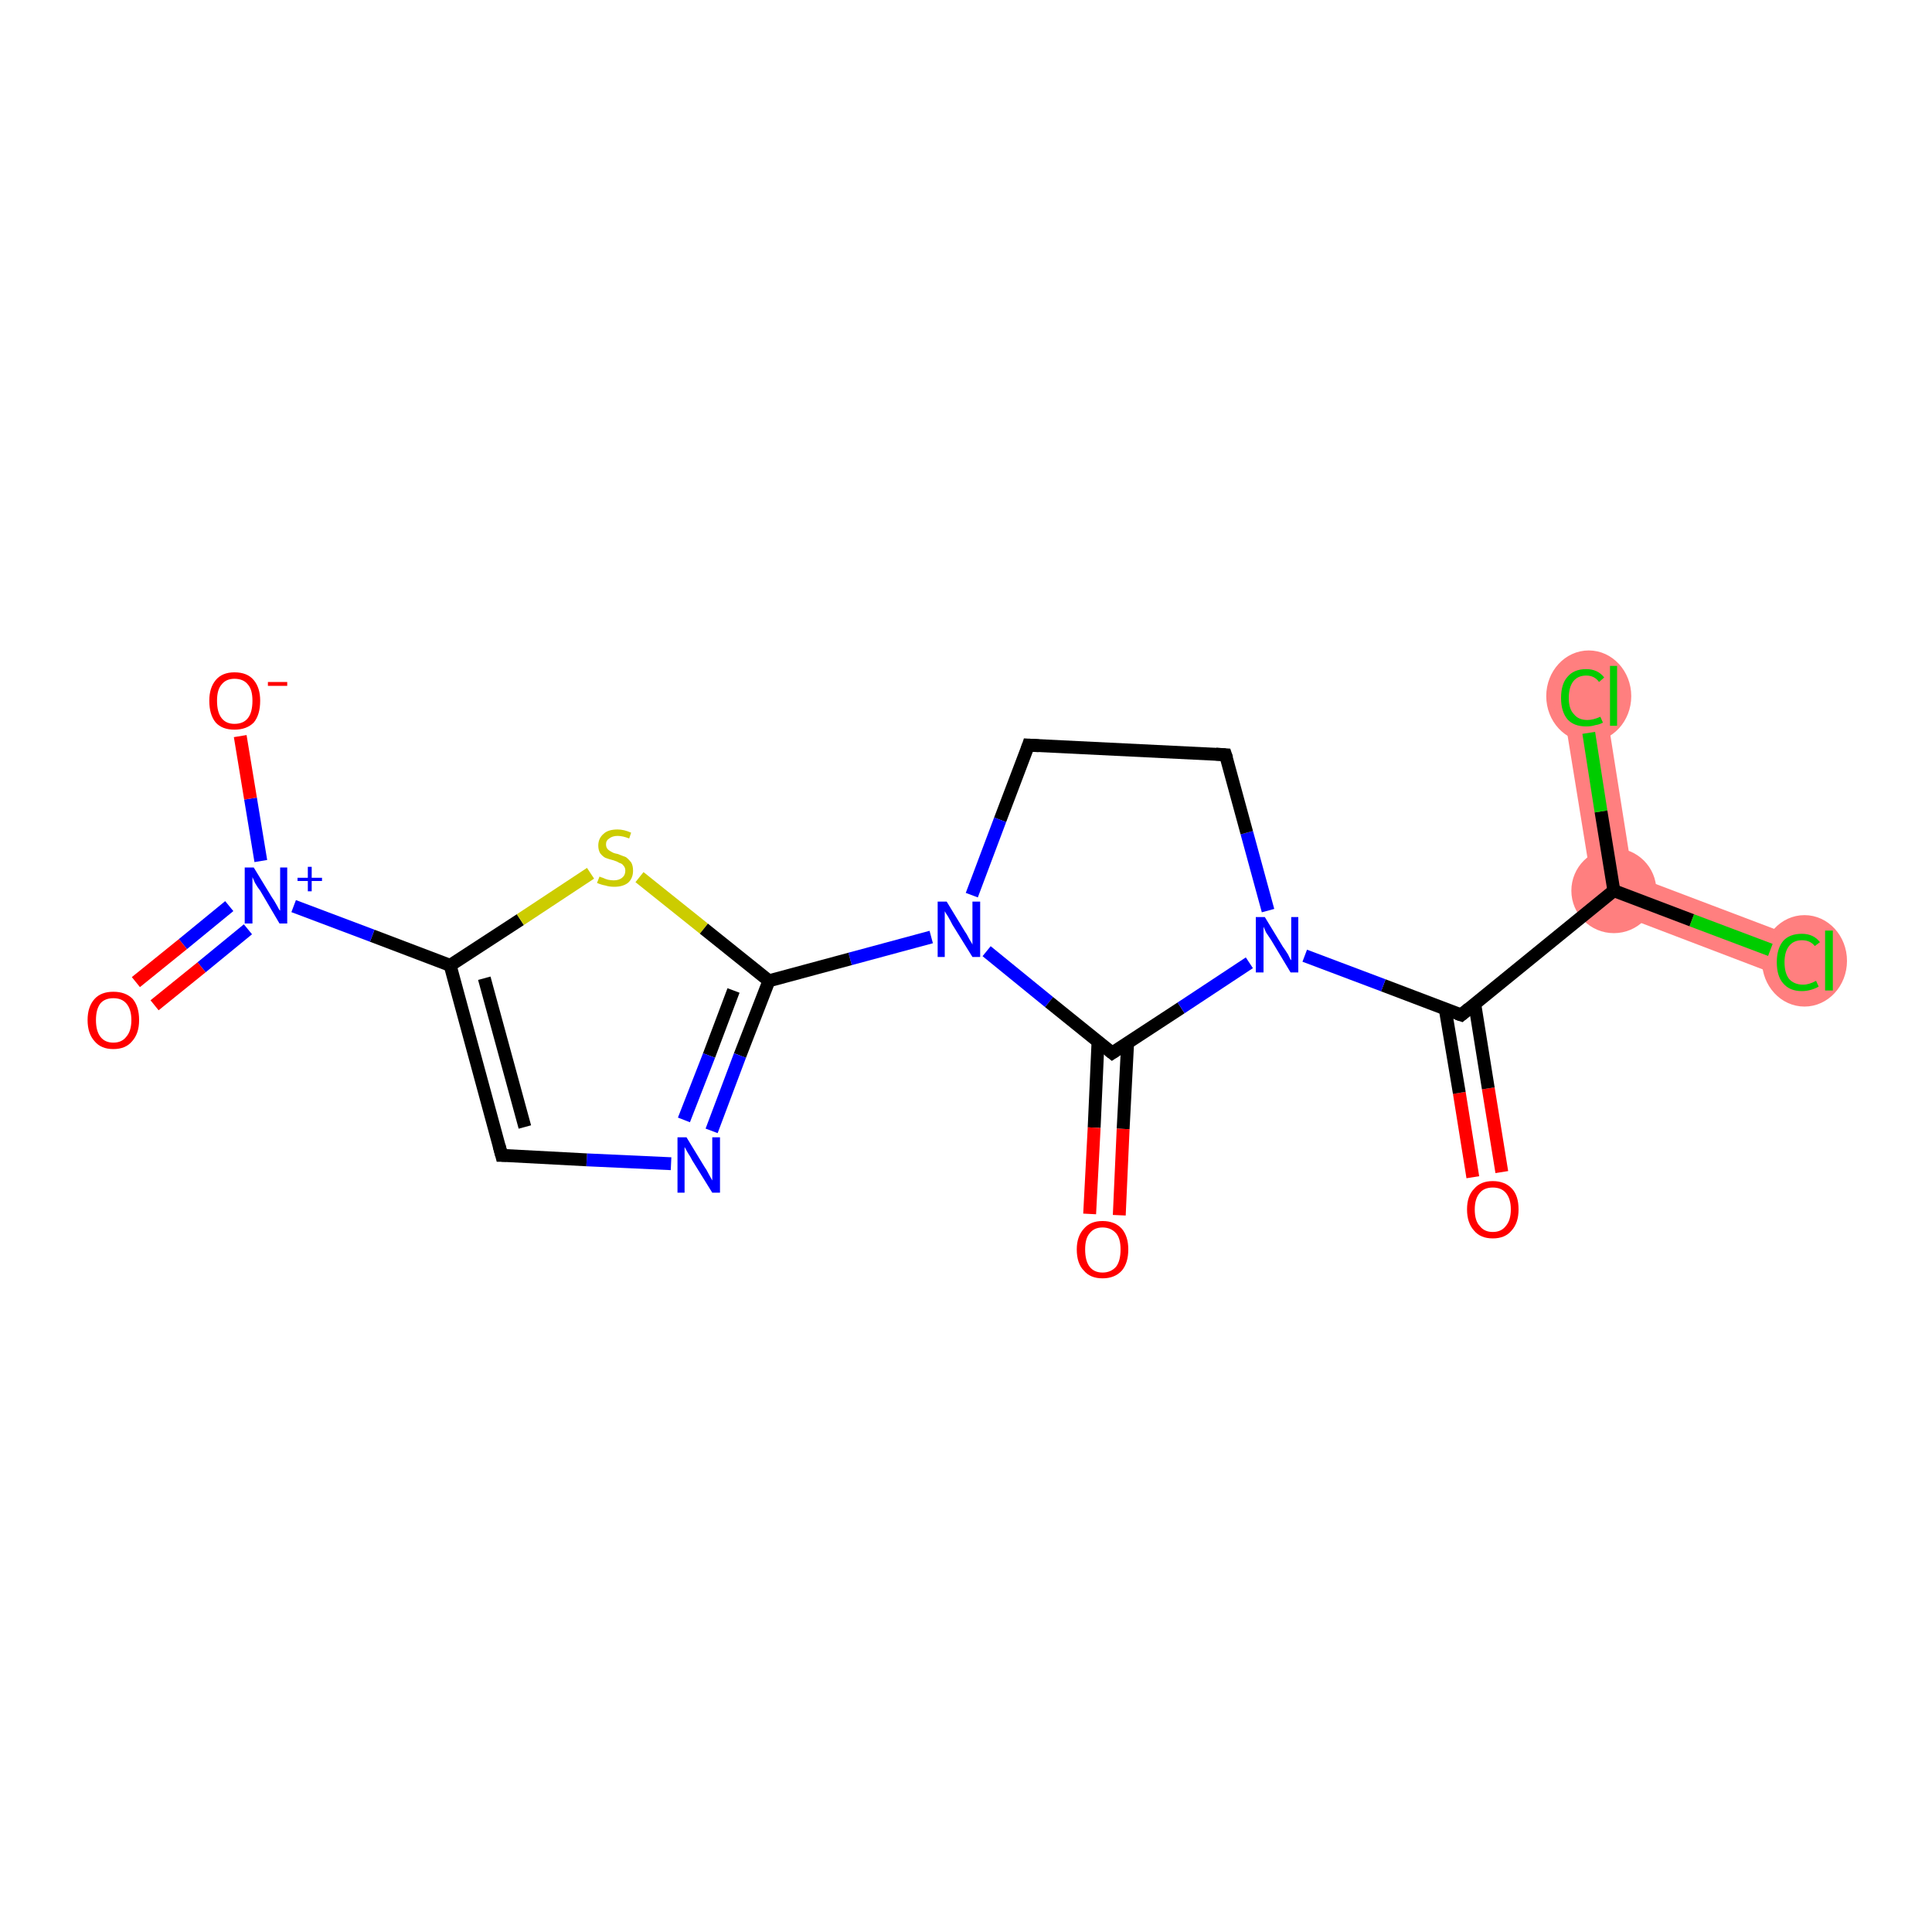 <?xml version='1.0' encoding='iso-8859-1'?>
<svg version='1.1' baseProfile='full'
              xmlns='http://www.w3.org/2000/svg'
                      xmlns:rdkit='http://www.rdkit.org/xml'
                      xmlns:xlink='http://www.w3.org/1999/xlink'
                  xml:space='preserve'
width='300px' height='300px' viewBox='0 0 300 300'>
<!-- END OF HEADER -->
<rect style='opacity:1.0;fill:#FFFFFF;stroke:none' width='300.0' height='300.0' x='0.0' y='0.0'> </rect>
<path class='bond-2 atom-2 atom-3' d='M 253.5,135.9 L 280.4,146.1 L 278.1,152.2 L 247.7,140.6 Z' style='fill:#FF7F7F;fill-rule:evenodd;fill-opacity:1;stroke:#FF7F7F;stroke-width:0.0px;stroke-linecap:butt;stroke-linejoin:miter;stroke-opacity:1;' />
<path class='bond-3 atom-2 atom-4' d='M 249.0,107.5 L 253.5,135.9 L 247.7,140.6 L 242.5,108.6 Z' style='fill:#FF7F7F;fill-rule:evenodd;fill-opacity:1;stroke:#FF7F7F;stroke-width:0.0px;stroke-linecap:butt;stroke-linejoin:miter;stroke-opacity:1;' />
<ellipse cx='250.6' cy='138.3' rx='6.1' ry='6.1' class='atom-2'  style='fill:#FF7F7F;fill-rule:evenodd;stroke:#FF7F7F;stroke-width:1.0px;stroke-linecap:butt;stroke-linejoin:miter;stroke-opacity:1' />
<ellipse cx='280.2' cy='149.2' rx='6.1' ry='6.6' class='atom-3'  style='fill:#FF7F7F;fill-rule:evenodd;stroke:#FF7F7F;stroke-width:1.0px;stroke-linecap:butt;stroke-linejoin:miter;stroke-opacity:1' />
<ellipse cx='246.7' cy='108.1' rx='6.1' ry='6.6' class='atom-4'  style='fill:#FF7F7F;fill-rule:evenodd;stroke:#FF7F7F;stroke-width:1.0px;stroke-linecap:butt;stroke-linejoin:miter;stroke-opacity:1' />
<path class='bond-0 atom-0 atom-1' d='M 228.7,182.8 L 226.6,169.7' style='fill:none;fill-rule:evenodd;stroke:#FF0000;stroke-width:2.0px;stroke-linecap:butt;stroke-linejoin:miter;stroke-opacity:1' />
<path class='bond-0 atom-0 atom-1' d='M 226.6,169.7 L 224.4,156.6' style='fill:none;fill-rule:evenodd;stroke:#000000;stroke-width:2.0px;stroke-linecap:butt;stroke-linejoin:miter;stroke-opacity:1' />
<path class='bond-0 atom-0 atom-1' d='M 233.2,182.0 L 231.1,169.0' style='fill:none;fill-rule:evenodd;stroke:#FF0000;stroke-width:2.0px;stroke-linecap:butt;stroke-linejoin:miter;stroke-opacity:1' />
<path class='bond-0 atom-0 atom-1' d='M 231.1,169.0 L 229.0,155.9' style='fill:none;fill-rule:evenodd;stroke:#000000;stroke-width:2.0px;stroke-linecap:butt;stroke-linejoin:miter;stroke-opacity:1' />
<path class='bond-1 atom-1 atom-2' d='M 226.9,157.6 L 250.6,138.3' style='fill:none;fill-rule:evenodd;stroke:#000000;stroke-width:2.0px;stroke-linecap:butt;stroke-linejoin:miter;stroke-opacity:1' />
<path class='bond-2 atom-2 atom-3' d='M 250.6,138.3 L 262.7,142.9' style='fill:none;fill-rule:evenodd;stroke:#000000;stroke-width:2.0px;stroke-linecap:butt;stroke-linejoin:miter;stroke-opacity:1' />
<path class='bond-2 atom-2 atom-3' d='M 262.7,142.9 L 274.9,147.5' style='fill:none;fill-rule:evenodd;stroke:#00CC00;stroke-width:2.0px;stroke-linecap:butt;stroke-linejoin:miter;stroke-opacity:1' />
<path class='bond-3 atom-2 atom-4' d='M 250.6,138.3 L 248.6,126.0' style='fill:none;fill-rule:evenodd;stroke:#000000;stroke-width:2.0px;stroke-linecap:butt;stroke-linejoin:miter;stroke-opacity:1' />
<path class='bond-3 atom-2 atom-4' d='M 248.6,126.0 L 246.7,113.8' style='fill:none;fill-rule:evenodd;stroke:#00CC00;stroke-width:2.0px;stroke-linecap:butt;stroke-linejoin:miter;stroke-opacity:1' />
<path class='bond-4 atom-1 atom-5' d='M 226.9,157.6 L 214.8,153.0' style='fill:none;fill-rule:evenodd;stroke:#000000;stroke-width:2.0px;stroke-linecap:butt;stroke-linejoin:miter;stroke-opacity:1' />
<path class='bond-4 atom-1 atom-5' d='M 214.8,153.0 L 202.6,148.4' style='fill:none;fill-rule:evenodd;stroke:#0000FF;stroke-width:2.0px;stroke-linecap:butt;stroke-linejoin:miter;stroke-opacity:1' />
<path class='bond-5 atom-5 atom-6' d='M 196.9,141.4 L 193.6,129.3' style='fill:none;fill-rule:evenodd;stroke:#0000FF;stroke-width:2.0px;stroke-linecap:butt;stroke-linejoin:miter;stroke-opacity:1' />
<path class='bond-5 atom-5 atom-6' d='M 193.6,129.3 L 190.3,117.2' style='fill:none;fill-rule:evenodd;stroke:#000000;stroke-width:2.0px;stroke-linecap:butt;stroke-linejoin:miter;stroke-opacity:1' />
<path class='bond-6 atom-6 atom-7' d='M 190.3,117.2 L 159.7,115.7' style='fill:none;fill-rule:evenodd;stroke:#000000;stroke-width:2.0px;stroke-linecap:butt;stroke-linejoin:miter;stroke-opacity:1' />
<path class='bond-7 atom-7 atom-8' d='M 159.7,115.7 L 155.3,127.3' style='fill:none;fill-rule:evenodd;stroke:#000000;stroke-width:2.0px;stroke-linecap:butt;stroke-linejoin:miter;stroke-opacity:1' />
<path class='bond-7 atom-7 atom-8' d='M 155.3,127.3 L 150.9,139.0' style='fill:none;fill-rule:evenodd;stroke:#0000FF;stroke-width:2.0px;stroke-linecap:butt;stroke-linejoin:miter;stroke-opacity:1' />
<path class='bond-8 atom-8 atom-9' d='M 144.6,145.5 L 132.0,148.9' style='fill:none;fill-rule:evenodd;stroke:#0000FF;stroke-width:2.0px;stroke-linecap:butt;stroke-linejoin:miter;stroke-opacity:1' />
<path class='bond-8 atom-8 atom-9' d='M 132.0,148.9 L 119.4,152.3' style='fill:none;fill-rule:evenodd;stroke:#000000;stroke-width:2.0px;stroke-linecap:butt;stroke-linejoin:miter;stroke-opacity:1' />
<path class='bond-9 atom-9 atom-10' d='M 119.4,152.3 L 114.9,163.9' style='fill:none;fill-rule:evenodd;stroke:#000000;stroke-width:2.0px;stroke-linecap:butt;stroke-linejoin:miter;stroke-opacity:1' />
<path class='bond-9 atom-9 atom-10' d='M 114.9,163.9 L 110.5,175.6' style='fill:none;fill-rule:evenodd;stroke:#0000FF;stroke-width:2.0px;stroke-linecap:butt;stroke-linejoin:miter;stroke-opacity:1' />
<path class='bond-9 atom-9 atom-10' d='M 113.9,153.8 L 110.1,163.9' style='fill:none;fill-rule:evenodd;stroke:#000000;stroke-width:2.0px;stroke-linecap:butt;stroke-linejoin:miter;stroke-opacity:1' />
<path class='bond-9 atom-9 atom-10' d='M 110.1,163.9 L 106.2,173.9' style='fill:none;fill-rule:evenodd;stroke:#0000FF;stroke-width:2.0px;stroke-linecap:butt;stroke-linejoin:miter;stroke-opacity:1' />
<path class='bond-10 atom-10 atom-11' d='M 104.2,180.7 L 91.1,180.1' style='fill:none;fill-rule:evenodd;stroke:#0000FF;stroke-width:2.0px;stroke-linecap:butt;stroke-linejoin:miter;stroke-opacity:1' />
<path class='bond-10 atom-10 atom-11' d='M 91.1,180.1 L 77.9,179.4' style='fill:none;fill-rule:evenodd;stroke:#000000;stroke-width:2.0px;stroke-linecap:butt;stroke-linejoin:miter;stroke-opacity:1' />
<path class='bond-11 atom-11 atom-12' d='M 77.9,179.4 L 69.9,149.9' style='fill:none;fill-rule:evenodd;stroke:#000000;stroke-width:2.0px;stroke-linecap:butt;stroke-linejoin:miter;stroke-opacity:1' />
<path class='bond-11 atom-11 atom-12' d='M 81.5,175.0 L 75.2,151.9' style='fill:none;fill-rule:evenodd;stroke:#000000;stroke-width:2.0px;stroke-linecap:butt;stroke-linejoin:miter;stroke-opacity:1' />
<path class='bond-12 atom-12 atom-13' d='M 69.9,149.9 L 57.8,145.3' style='fill:none;fill-rule:evenodd;stroke:#000000;stroke-width:2.0px;stroke-linecap:butt;stroke-linejoin:miter;stroke-opacity:1' />
<path class='bond-12 atom-12 atom-13' d='M 57.8,145.3 L 45.6,140.7' style='fill:none;fill-rule:evenodd;stroke:#0000FF;stroke-width:2.0px;stroke-linecap:butt;stroke-linejoin:miter;stroke-opacity:1' />
<path class='bond-13 atom-13 atom-14' d='M 35.6,140.7 L 28.4,146.6' style='fill:none;fill-rule:evenodd;stroke:#0000FF;stroke-width:2.0px;stroke-linecap:butt;stroke-linejoin:miter;stroke-opacity:1' />
<path class='bond-13 atom-13 atom-14' d='M 28.4,146.6 L 21.1,152.5' style='fill:none;fill-rule:evenodd;stroke:#FF0000;stroke-width:2.0px;stroke-linecap:butt;stroke-linejoin:miter;stroke-opacity:1' />
<path class='bond-13 atom-13 atom-14' d='M 38.5,144.3 L 31.3,150.2' style='fill:none;fill-rule:evenodd;stroke:#0000FF;stroke-width:2.0px;stroke-linecap:butt;stroke-linejoin:miter;stroke-opacity:1' />
<path class='bond-13 atom-13 atom-14' d='M 31.3,150.2 L 24.0,156.1' style='fill:none;fill-rule:evenodd;stroke:#FF0000;stroke-width:2.0px;stroke-linecap:butt;stroke-linejoin:miter;stroke-opacity:1' />
<path class='bond-14 atom-13 atom-15' d='M 40.5,133.7 L 38.9,124.0' style='fill:none;fill-rule:evenodd;stroke:#0000FF;stroke-width:2.0px;stroke-linecap:butt;stroke-linejoin:miter;stroke-opacity:1' />
<path class='bond-14 atom-13 atom-15' d='M 38.9,124.0 L 37.3,114.3' style='fill:none;fill-rule:evenodd;stroke:#FF0000;stroke-width:2.0px;stroke-linecap:butt;stroke-linejoin:miter;stroke-opacity:1' />
<path class='bond-15 atom-12 atom-16' d='M 69.9,149.9 L 80.8,142.8' style='fill:none;fill-rule:evenodd;stroke:#000000;stroke-width:2.0px;stroke-linecap:butt;stroke-linejoin:miter;stroke-opacity:1' />
<path class='bond-15 atom-12 atom-16' d='M 80.8,142.8 L 91.7,135.6' style='fill:none;fill-rule:evenodd;stroke:#CCCC00;stroke-width:2.0px;stroke-linecap:butt;stroke-linejoin:miter;stroke-opacity:1' />
<path class='bond-16 atom-8 atom-17' d='M 153.2,147.7 L 162.9,155.6' style='fill:none;fill-rule:evenodd;stroke:#0000FF;stroke-width:2.0px;stroke-linecap:butt;stroke-linejoin:miter;stroke-opacity:1' />
<path class='bond-16 atom-8 atom-17' d='M 162.9,155.6 L 172.7,163.5' style='fill:none;fill-rule:evenodd;stroke:#000000;stroke-width:2.0px;stroke-linecap:butt;stroke-linejoin:miter;stroke-opacity:1' />
<path class='bond-17 atom-17 atom-18' d='M 170.5,161.7 L 169.9,175.1' style='fill:none;fill-rule:evenodd;stroke:#000000;stroke-width:2.0px;stroke-linecap:butt;stroke-linejoin:miter;stroke-opacity:1' />
<path class='bond-17 atom-17 atom-18' d='M 169.9,175.1 L 169.2,188.5' style='fill:none;fill-rule:evenodd;stroke:#FF0000;stroke-width:2.0px;stroke-linecap:butt;stroke-linejoin:miter;stroke-opacity:1' />
<path class='bond-17 atom-17 atom-18' d='M 175.1,161.9 L 174.4,175.3' style='fill:none;fill-rule:evenodd;stroke:#000000;stroke-width:2.0px;stroke-linecap:butt;stroke-linejoin:miter;stroke-opacity:1' />
<path class='bond-17 atom-17 atom-18' d='M 174.4,175.3 L 173.8,188.7' style='fill:none;fill-rule:evenodd;stroke:#FF0000;stroke-width:2.0px;stroke-linecap:butt;stroke-linejoin:miter;stroke-opacity:1' />
<path class='bond-18 atom-17 atom-5' d='M 172.7,163.5 L 183.4,156.5' style='fill:none;fill-rule:evenodd;stroke:#000000;stroke-width:2.0px;stroke-linecap:butt;stroke-linejoin:miter;stroke-opacity:1' />
<path class='bond-18 atom-17 atom-5' d='M 183.4,156.5 L 194.0,149.5' style='fill:none;fill-rule:evenodd;stroke:#0000FF;stroke-width:2.0px;stroke-linecap:butt;stroke-linejoin:miter;stroke-opacity:1' />
<path class='bond-19 atom-16 atom-9' d='M 99.3,136.2 L 109.3,144.2' style='fill:none;fill-rule:evenodd;stroke:#CCCC00;stroke-width:2.0px;stroke-linecap:butt;stroke-linejoin:miter;stroke-opacity:1' />
<path class='bond-19 atom-16 atom-9' d='M 109.3,144.2 L 119.4,152.3' style='fill:none;fill-rule:evenodd;stroke:#000000;stroke-width:2.0px;stroke-linecap:butt;stroke-linejoin:miter;stroke-opacity:1' />
<path d='M 228.1,156.6 L 226.9,157.6 L 226.3,157.4' style='fill:none;stroke:#000000;stroke-width:2.0px;stroke-linecap:butt;stroke-linejoin:miter;stroke-opacity:1;' />
<path d='M 190.5,117.8 L 190.3,117.2 L 188.8,117.1' style='fill:none;stroke:#000000;stroke-width:2.0px;stroke-linecap:butt;stroke-linejoin:miter;stroke-opacity:1;' />
<path d='M 161.3,115.8 L 159.7,115.7 L 159.5,116.3' style='fill:none;stroke:#000000;stroke-width:2.0px;stroke-linecap:butt;stroke-linejoin:miter;stroke-opacity:1;' />
<path d='M 78.6,179.4 L 77.9,179.4 L 77.5,177.9' style='fill:none;stroke:#000000;stroke-width:2.0px;stroke-linecap:butt;stroke-linejoin:miter;stroke-opacity:1;' />
<path d='M 172.2,163.1 L 172.7,163.5 L 173.3,163.1' style='fill:none;stroke:#000000;stroke-width:2.0px;stroke-linecap:butt;stroke-linejoin:miter;stroke-opacity:1;' />
<path class='atom-0' d='M 227.8 187.8
Q 227.8 185.7, 228.9 184.6
Q 229.9 183.4, 231.8 183.4
Q 233.7 183.4, 234.8 184.6
Q 235.8 185.7, 235.8 187.8
Q 235.8 189.9, 234.7 191.1
Q 233.7 192.3, 231.8 192.3
Q 229.9 192.3, 228.9 191.1
Q 227.8 189.9, 227.8 187.8
M 231.8 191.3
Q 233.1 191.3, 233.8 190.4
Q 234.6 189.5, 234.6 187.8
Q 234.6 186.1, 233.8 185.2
Q 233.1 184.4, 231.8 184.4
Q 230.5 184.4, 229.8 185.2
Q 229.0 186.1, 229.0 187.8
Q 229.0 189.6, 229.8 190.4
Q 230.5 191.3, 231.8 191.3
' fill='#FF0000'/>
<path class='atom-3' d='M 275.9 149.4
Q 275.9 147.3, 276.9 146.1
Q 277.9 145.0, 279.8 145.0
Q 281.6 145.0, 282.6 146.3
L 281.8 146.9
Q 281.1 146.0, 279.8 146.0
Q 278.5 146.0, 277.8 146.9
Q 277.1 147.8, 277.1 149.4
Q 277.1 151.1, 277.8 152.0
Q 278.6 152.9, 280.0 152.9
Q 280.9 152.9, 282.0 152.3
L 282.4 153.2
Q 281.9 153.5, 281.2 153.7
Q 280.5 153.9, 279.8 153.9
Q 277.9 153.9, 276.9 152.7
Q 275.9 151.6, 275.9 149.4
' fill='#00CC00'/>
<path class='atom-3' d='M 283.4 144.5
L 284.6 144.5
L 284.6 153.8
L 283.4 153.8
L 283.4 144.5
' fill='#00CC00'/>
<path class='atom-4' d='M 242.4 108.4
Q 242.4 106.2, 243.4 105.1
Q 244.4 103.9, 246.3 103.9
Q 248.1 103.9, 249.1 105.2
L 248.3 105.9
Q 247.6 104.9, 246.3 104.9
Q 245.0 104.9, 244.3 105.8
Q 243.6 106.7, 243.6 108.4
Q 243.6 110.1, 244.4 110.9
Q 245.1 111.8, 246.5 111.8
Q 247.4 111.8, 248.5 111.3
L 248.9 112.2
Q 248.4 112.5, 247.7 112.6
Q 247.1 112.8, 246.3 112.8
Q 244.4 112.8, 243.4 111.7
Q 242.4 110.5, 242.4 108.4
' fill='#00CC00'/>
<path class='atom-4' d='M 250.0 103.4
L 251.1 103.4
L 251.1 112.7
L 250.0 112.7
L 250.0 103.4
' fill='#00CC00'/>
<path class='atom-5' d='M 196.4 142.4
L 199.2 147.0
Q 199.5 147.4, 200.0 148.2
Q 200.4 149.1, 200.5 149.1
L 200.5 142.4
L 201.6 142.4
L 201.6 151.0
L 200.4 151.0
L 197.4 146.0
Q 197.0 145.4, 196.6 144.8
Q 196.3 144.1, 196.2 143.9
L 196.2 151.0
L 195.0 151.0
L 195.0 142.4
L 196.4 142.4
' fill='#0000FF'/>
<path class='atom-8' d='M 147.0 140.0
L 149.8 144.6
Q 150.1 145.0, 150.5 145.8
Q 151.0 146.6, 151.0 146.7
L 151.0 140.0
L 152.2 140.0
L 152.2 148.6
L 151.0 148.6
L 147.9 143.6
Q 147.6 143.0, 147.2 142.3
Q 146.8 141.7, 146.7 141.5
L 146.7 148.6
L 145.6 148.6
L 145.6 140.0
L 147.0 140.0
' fill='#0000FF'/>
<path class='atom-10' d='M 106.6 176.6
L 109.4 181.2
Q 109.7 181.6, 110.1 182.4
Q 110.6 183.3, 110.6 183.3
L 110.6 176.6
L 111.8 176.6
L 111.8 185.2
L 110.6 185.2
L 107.5 180.2
Q 107.2 179.6, 106.8 179.0
Q 106.4 178.3, 106.3 178.1
L 106.3 185.2
L 105.2 185.2
L 105.2 176.6
L 106.6 176.6
' fill='#0000FF'/>
<path class='atom-13' d='M 39.4 134.7
L 42.2 139.3
Q 42.5 139.7, 43.0 140.6
Q 43.4 141.4, 43.5 141.4
L 43.5 134.7
L 44.6 134.7
L 44.6 143.4
L 43.4 143.4
L 40.4 138.3
Q 40.0 137.8, 39.6 137.1
Q 39.3 136.4, 39.2 136.2
L 39.2 143.4
L 38.0 143.4
L 38.0 134.7
L 39.4 134.7
' fill='#0000FF'/>
<path class='atom-13' d='M 46.2 136.3
L 47.8 136.3
L 47.8 134.6
L 48.4 134.6
L 48.4 136.3
L 50.0 136.3
L 50.0 136.8
L 48.4 136.8
L 48.4 138.4
L 47.8 138.4
L 47.8 136.8
L 46.2 136.8
L 46.2 136.3
' fill='#0000FF'/>
<path class='atom-14' d='M 13.6 158.4
Q 13.6 156.3, 14.7 155.1
Q 15.7 154.0, 17.6 154.0
Q 19.5 154.0, 20.6 155.1
Q 21.6 156.3, 21.6 158.4
Q 21.6 160.5, 20.5 161.7
Q 19.5 162.9, 17.6 162.9
Q 15.7 162.9, 14.7 161.7
Q 13.6 160.5, 13.6 158.4
M 17.6 161.9
Q 18.9 161.9, 19.6 161.0
Q 20.4 160.1, 20.4 158.4
Q 20.4 156.7, 19.6 155.8
Q 18.9 155.0, 17.6 155.0
Q 16.3 155.0, 15.6 155.8
Q 14.9 156.7, 14.9 158.4
Q 14.9 160.1, 15.6 161.0
Q 16.3 161.9, 17.6 161.9
' fill='#FF0000'/>
<path class='atom-15' d='M 32.5 108.8
Q 32.5 106.8, 33.5 105.6
Q 34.5 104.4, 36.4 104.4
Q 38.4 104.4, 39.4 105.6
Q 40.4 106.8, 40.4 108.8
Q 40.4 111.0, 39.4 112.2
Q 38.3 113.3, 36.4 113.3
Q 34.5 113.3, 33.5 112.2
Q 32.5 111.0, 32.5 108.8
M 36.4 112.4
Q 37.8 112.4, 38.5 111.5
Q 39.2 110.6, 39.2 108.8
Q 39.2 107.1, 38.5 106.3
Q 37.8 105.4, 36.4 105.4
Q 35.1 105.4, 34.4 106.3
Q 33.7 107.1, 33.7 108.8
Q 33.7 110.6, 34.4 111.5
Q 35.1 112.4, 36.4 112.4
' fill='#FF0000'/>
<path class='atom-15' d='M 41.6 105.9
L 44.6 105.9
L 44.6 106.5
L 41.6 106.5
L 41.6 105.9
' fill='#FF0000'/>
<path class='atom-16' d='M 93.1 136.1
Q 93.2 136.2, 93.6 136.3
Q 94.0 136.5, 94.4 136.6
Q 94.9 136.7, 95.3 136.7
Q 96.1 136.7, 96.6 136.3
Q 97.1 135.9, 97.1 135.2
Q 97.1 134.7, 96.8 134.4
Q 96.6 134.1, 96.2 134.0
Q 95.9 133.8, 95.3 133.6
Q 94.5 133.4, 94.0 133.2
Q 93.6 133.0, 93.2 132.5
Q 92.9 132.0, 92.9 131.3
Q 92.9 130.2, 93.7 129.5
Q 94.4 128.8, 95.9 128.8
Q 96.9 128.8, 98.0 129.3
L 97.7 130.2
Q 96.7 129.8, 95.9 129.8
Q 95.1 129.8, 94.6 130.2
Q 94.1 130.5, 94.1 131.1
Q 94.1 131.6, 94.4 131.9
Q 94.6 132.1, 95.0 132.3
Q 95.3 132.5, 95.9 132.6
Q 96.7 132.9, 97.2 133.1
Q 97.6 133.4, 98.0 133.9
Q 98.3 134.4, 98.3 135.2
Q 98.3 136.4, 97.5 137.1
Q 96.7 137.7, 95.4 137.7
Q 94.6 137.7, 94.0 137.5
Q 93.4 137.4, 92.7 137.1
L 93.1 136.1
' fill='#CCCC00'/>
<path class='atom-18' d='M 167.2 194.0
Q 167.2 192.0, 168.3 190.8
Q 169.3 189.6, 171.2 189.6
Q 173.1 189.6, 174.2 190.8
Q 175.2 192.0, 175.2 194.0
Q 175.2 196.1, 174.2 197.3
Q 173.1 198.5, 171.2 198.5
Q 169.3 198.5, 168.3 197.3
Q 167.2 196.2, 167.2 194.0
M 171.2 197.6
Q 172.5 197.6, 173.3 196.7
Q 174.0 195.8, 174.0 194.0
Q 174.0 192.3, 173.3 191.5
Q 172.5 190.6, 171.2 190.6
Q 169.9 190.6, 169.2 191.5
Q 168.5 192.3, 168.5 194.0
Q 168.5 195.8, 169.2 196.7
Q 169.9 197.6, 171.2 197.6
' fill='#FF0000'/>
</svg>
